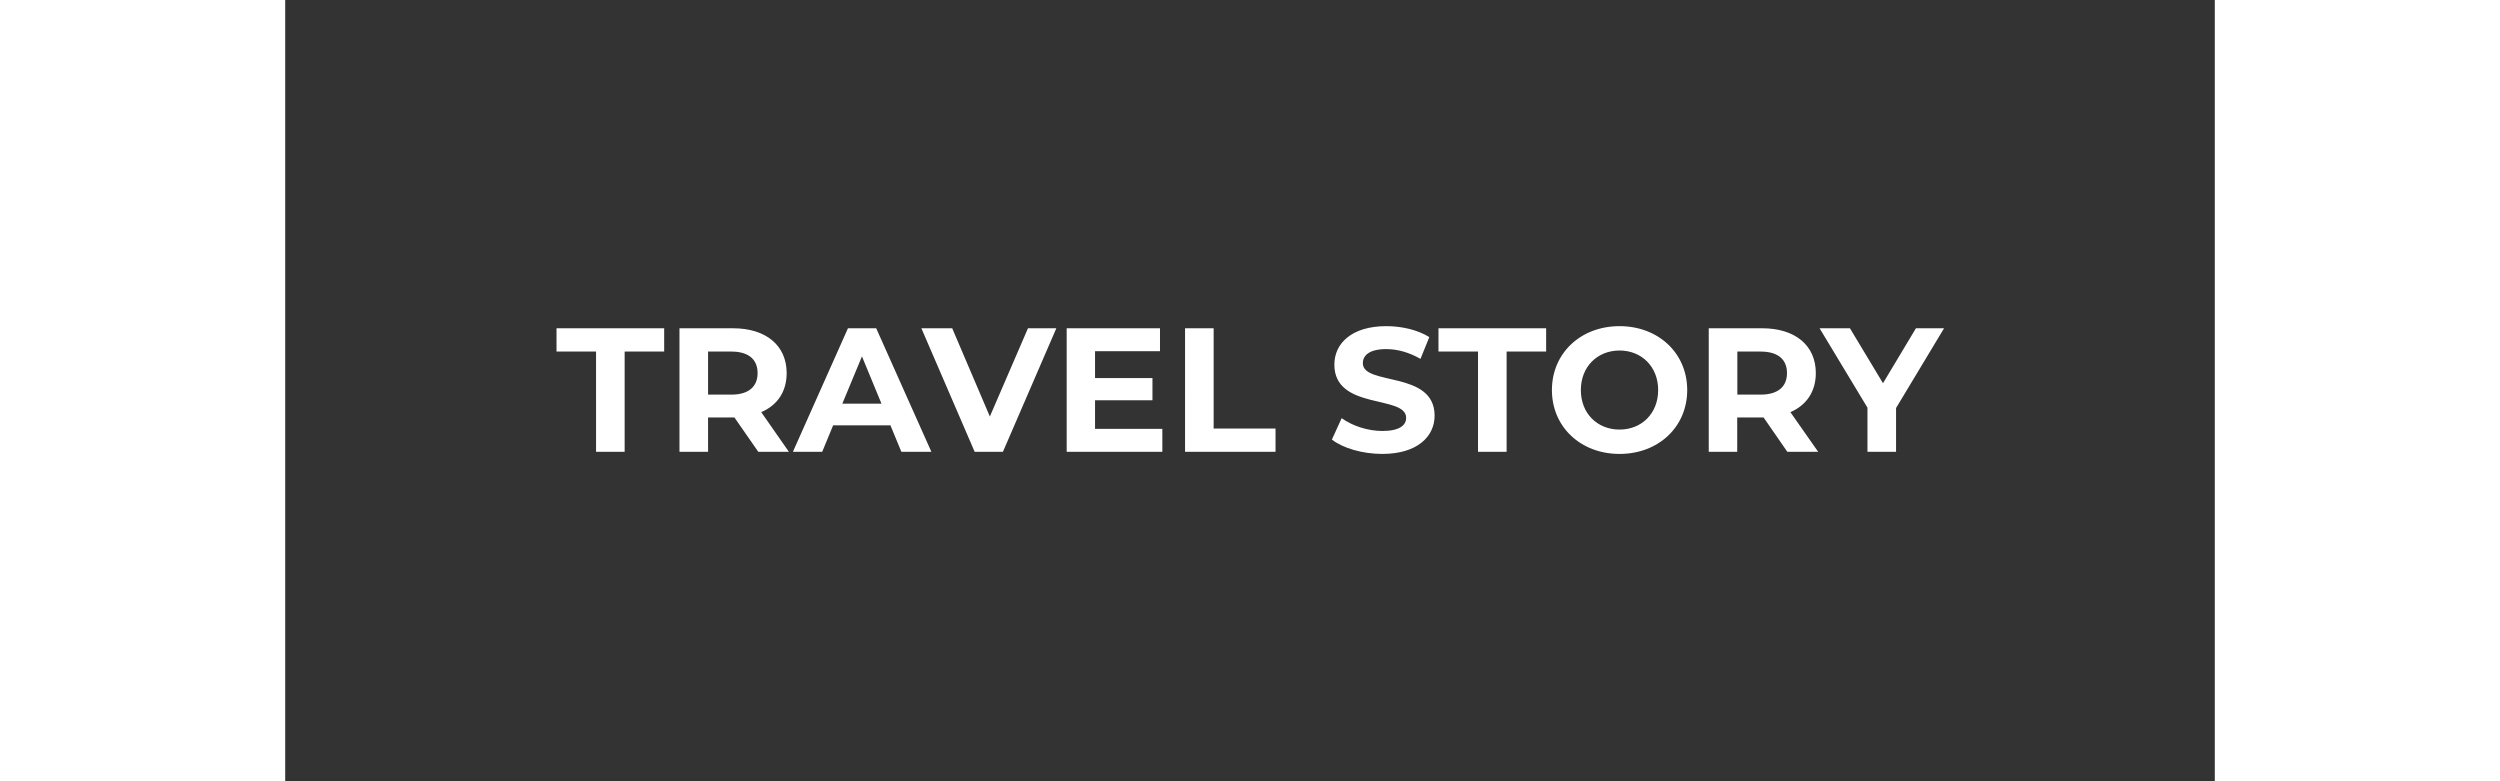 <svg version="1.2" xmlns="http://www.w3.org/2000/svg" viewBox="0 0 1640 664" width="208" height="65">
	<rect x="0" y="0" width="1640" height="664" fill="#333333" stroke="none"/>
	<title>New Project</title>
	<style>
		.s0 { fill: #ffffff } 
	</style>
	<path id="TRAVEL STORY" class="s0" aria-label="TRAVEL STORY"  d="m264.2 384h24.3v-85.2h33.6v-19.8h-91.5v19.8h33.6zm163.9 0l-23.5-33.7c13.7-5.9 21.6-17.4 21.6-33.2 0-23.5-17.6-38.1-45.6-38.1h-45.5v105h24.3v-29.2h21.2 1.2l20.3 29.2zm-26.6-66.9c0 11.4-7.5 18.3-22.3 18.3h-19.8v-36.6h19.8c14.8 0 22.3 6.8 22.3 18.3zm122.2 66.9h25.5l-46.9-105h-24l-46.8 105h24.9l9.3-22.5h48.7zm-50.2-40.9l16.7-40.2 16.6 40.2zm157.8-64.1l-32.4 75-32-75h-26.2l45.3 105h24l45.4-105zm57 85.5v-24.3h48.8v-18.9h-48.8v-22.8h55.2v-19.5h-79.3v105h81.3v-19.5zm76.5 19.5h76.9v-19.8h-52.6v-85.2h-24.3zm167.6 1.8c30 0 44.5-15 44.5-32.5 0-38.6-61-25.2-61-44.6 0-6.6 5.5-12 19.9-12 9.3 0 19.3 2.7 29.1 8.3l7.5-18.5c-9.8-6.1-23.3-9.3-36.5-9.3-29.8 0-44.2 14.9-44.2 32.7 0 39 61 25.5 61 45.2 0.1 6.4-5.8 11.2-20.2 11.2-12.6 0-25.8-4.5-34.6-10.9l-8.3 18.2c9.3 7.3 26.1 12.2 42.8 12.2zm81.4-1.8h24.3v-85.2h33.6v-19.8h-91.5v19.8h33.6zm120.3 1.8c33 0 57.5-22.9 57.5-54.3 0-31.3-24.5-54.3-57.5-54.3-33.2 0-57.5 23.1-57.5 54.3 0 31.2 24.3 54.3 57.5 54.3zm0-20.7c-18.8 0-32.9-13.6-32.9-33.6 0-19.9 14.1-33.6 32.9-33.6 18.7 0 32.8 13.7 32.8 33.6 0 20-14.1 33.6-32.8 33.6zm168.8 18.9l-23.6-33.7c13.6-5.9 21.6-17.4 21.6-33.2 0-23.5-17.5-38.1-45.6-38.1h-45.4v105h24.2v-29.2h21.2 1.2l20.2 29.2zm-26.5-66.9c0 11.4-7.5 18.3-22.4 18.3h-19.8v-36.6h19.8c14.9 0 22.4 6.8 22.4 18.3zm133.5-38.1h-23.9l-28 46.7-28.1-46.7h-25.8l40.7 67.5v37.5h24.3v-37.2z"/>
</svg>
